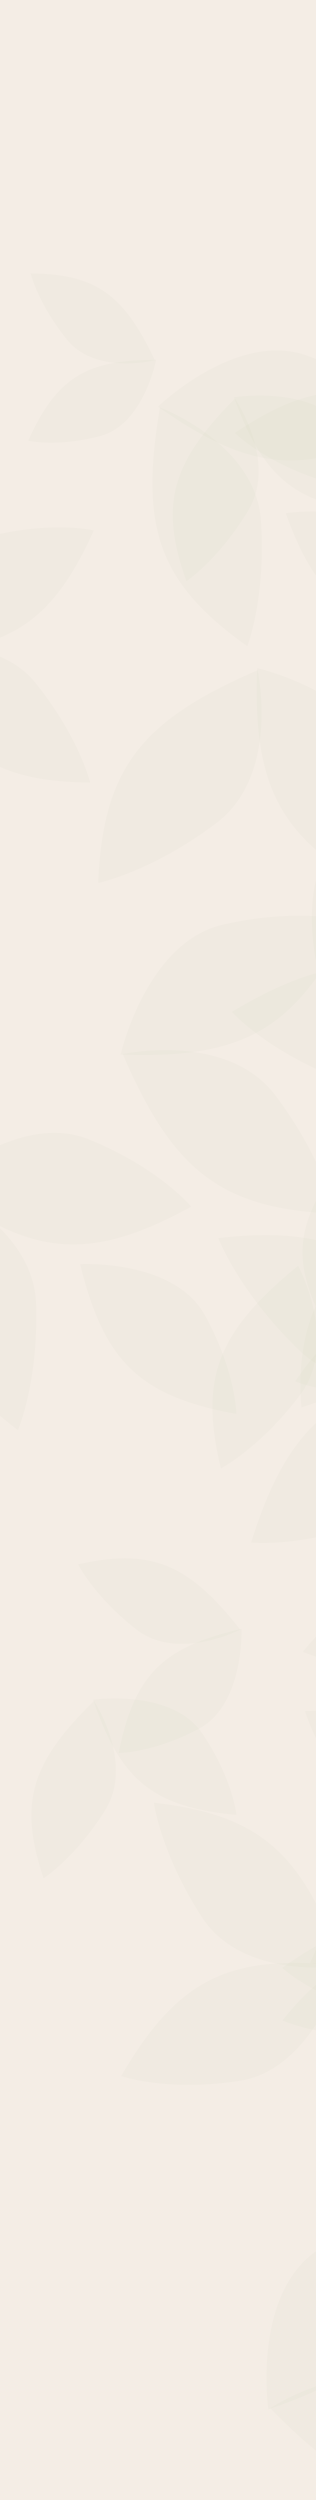 <svg width="390" height="3081" viewBox="0 0 390 3081" fill="none" xmlns="http://www.w3.org/2000/svg">
<rect x="0" y="0" width="390" height="3081" fill="#333333" stroke="none"/>
<g clip-path="url(#clip0_4_1675)">
<rect width="390" height="3081" fill="#F4EDE5"/>
<path d="M400.796 5.044C332.558 -61.437 324.466 -108.272 356.957 -196.929C356.957 -196.929 433.953 -150.947 428.483 -89.856C423.013 -28.765 400.796 5.044 400.796 5.044Z" fill="#749551" fill-opacity="0.03"/>
<path d="M34.818 543.088C70.146 464.672 107.379 443.347 192.622 443.535C192.622 443.535 177.388 523.051 123.873 537.274C70.359 551.496 34.818 543.088 34.818 543.088Z" fill="#749551" fill-opacity="0.03"/>
<path d="M37.829 337.017C118.77 337.561 153.14 363.679 191.115 443.896C191.115 443.896 118.249 462.701 82.496 418.317C46.743 373.932 37.829 337.017 37.829 337.017Z" fill="#749551" fill-opacity="0.03"/>
<path d="M507.533 516.192C383.581 589.928 311.924 583.41 195.01 501.161C195.01 501.161 292.419 406.586 379.609 438.522C466.8 470.457 507.533 516.192 507.533 516.192Z" fill="#749551" fill-opacity="0.03"/>
<path d="M305.188 796.366C194.526 717.766 172.436 648.83 197.427 502.114C197.427 502.114 315.608 546.368 322.029 641.726C328.45 737.084 305.188 796.366 305.188 796.366Z" fill="#749551" fill-opacity="0.03"/>
<path d="M289.89 533.516C391.11 465.89 451.796 468.219 553.973 532.38C553.973 532.38 476.047 616.399 401.146 593.332C326.244 570.266 289.89 533.516 289.89 533.516Z" fill="#749551" fill-opacity="0.03"/>
<path d="M115.782 653.683C62.518 771.909 6.383 804.062 -122.137 803.778C-122.137 803.778 -99.169 683.892 -18.486 662.449C62.198 641.005 115.782 653.683 115.782 653.683Z" fill="#749551" fill-opacity="0.03"/>
<path d="M111.242 964.375C-10.792 963.554 -62.611 924.176 -119.866 803.234C-119.866 803.234 -10.006 774.881 43.898 841.8C97.803 908.718 111.242 964.375 111.242 964.375Z" fill="#749551" fill-opacity="0.03"/>
<path d="M472.654 631.97C365.771 624.022 324.93 589.512 288.819 489.612C288.819 489.612 388.426 473.56 427.889 530.164C467.352 586.768 472.654 631.97 472.654 631.97Z" fill="#749551" fill-opacity="0.03"/>
<path d="M230.06 716.273C196.2 621.259 212.136 569.879 289.884 491.222C289.884 491.222 342.962 568.534 306.225 629.317C269.489 690.101 230.06 716.273 230.06 716.273Z" fill="#749551" fill-opacity="0.03"/>
<path d="M543.307 780.154C432.467 771.911 390.113 736.123 352.664 632.523C352.664 632.523 455.96 615.877 496.885 674.577C537.809 733.278 543.307 780.154 543.307 780.154Z" fill="#749551" fill-opacity="0.03"/>
<path d="M482.183 1106.06C346.901 1039.34 311.8 972.769 317.348 823.369C317.348 823.369 455.79 854.938 477.443 949.607C499.097 1044.28 482.183 1106.06 482.183 1106.06Z" fill="#749551" fill-opacity="0.03"/>
<path d="M121.171 1088.17C127.079 946.327 174.962 887.683 317.888 826.031C317.888 826.031 346.39 954.901 266.405 1014.85C186.421 1074.8 121.171 1088.17 121.171 1088.17Z" fill="#749551" fill-opacity="0.03"/>
<path d="M548.573 943.876C560.509 1087.61 523.239 1149.16 398.062 1218.18C398.062 1218.18 355.76 1089.17 422.685 1024.8C489.61 960.438 548.573 943.876 548.573 943.876Z" fill="#749551" fill-opacity="0.03"/>
<path d="M402.186 925.865C517.606 955.184 555.638 1000.83 575.877 1117.11C575.877 1117.11 463.787 1115.45 431.526 1045.9C399.266 976.35 402.186 925.865 402.186 925.865Z" fill="#749551" fill-opacity="0.03"/>
<path d="M431.557 1134.82C364.835 1270.1 298.269 1305.2 148.869 1299.65C148.869 1299.65 180.438 1161.21 275.107 1139.56C369.777 1117.9 431.557 1134.82 431.557 1134.82Z" fill="#749551" fill-opacity="0.03"/>
<path d="M413.665 1495.83C271.827 1489.92 213.183 1442.04 151.531 1299.11C151.531 1299.11 280.401 1270.61 340.351 1350.59C400.301 1430.58 413.665 1495.83 413.665 1495.83Z" fill="#749551" fill-opacity="0.03"/>
<path d="M286.12 1247.03C422.581 1165.85 501.469 1173.03 630.181 1263.57C630.181 1263.57 522.943 1367.69 426.953 1332.54C330.964 1297.38 286.12 1247.03 286.12 1247.03Z" fill="#749551" fill-opacity="0.03"/>
<path d="M236.031 1487.07C108.42 1557.07 36.38 1547.98 -78.638 1460.91C-78.638 1460.91 22.936 1368.95 109.748 1404.23C196.559 1439.51 236.031 1487.07 236.031 1487.07Z" fill="#749551" fill-opacity="0.03"/>
<path d="M22.086 1762.52C-86.755 1679.35 -106.606 1609.04 -76.234 1461.95C-76.234 1461.95 41.401 1510.75 44.518 1607.15C47.635 1703.55 22.086 1762.52 22.086 1762.52Z" fill="#749551" fill-opacity="0.03"/>
<path d="M399.203 1629.72C358.221 1551.38 365.786 1504.84 423.677 1427.08C423.677 1427.08 479.18 1487.71 454.708 1544.95C430.235 1602.2 399.203 1629.72 399.203 1629.72Z" fill="#749551" fill-opacity="0.03"/>
<path d="M590.975 1490.53C572.728 1631.31 519.915 1685.56 372.16 1734.52C372.16 1734.52 354.999 1603.66 439.904 1550.91C524.809 1498.15 590.975 1490.53 590.975 1490.53Z" fill="#749551" fill-opacity="0.03"/>
<path d="M291.731 1742.55C170.641 1720.65 128.147 1676.34 98.903 1557.94C98.903 1557.94 214.566 1551.56 252.834 1620.93C291.102 1690.3 291.731 1742.55 291.731 1742.55Z" fill="#749551" fill-opacity="0.03"/>
<path d="M272.607 1809.7C245.345 1697.14 269.708 1640.39 367.926 1559.9C367.926 1559.9 419.255 1654.55 370.012 1719.55C320.77 1784.55 272.607 1809.7 272.607 1809.7Z" fill="#749551" fill-opacity="0.03"/>
<path d="M309.975 1900.98C356.675 1750.61 419.573 1703.55 574.512 1684.87C574.512 1684.87 564.571 1832.76 470.502 1870.54C376.433 1908.33 309.975 1900.98 309.975 1900.98Z" fill="#749551" fill-opacity="0.03"/>
<path d="M269.47 1525.85C416.671 1508.78 484.953 1548.57 571.856 1685.86C571.856 1685.86 443.644 1736.29 368.774 1663.62C293.904 1590.94 269.47 1525.85 269.47 1525.85Z" fill="#749551" fill-opacity="0.03"/>
<path d="M364.369 1702.42C424.693 1613.83 475.001 1595.72 579.572 1614.39C579.572 1614.39 543.67 1708.68 474.918 1714.56C406.166 1720.43 364.369 1702.42 364.369 1702.42Z" fill="#749551" fill-opacity="0.03"/>
<path d="M146.487 2160.35C165.853 2063.02 202.177 2029.38 298.062 2007.47C298.062 2007.47 301.574 2100.82 245.101 2130.7C188.627 2160.58 146.487 2160.35 146.487 2160.35Z" fill="#749551" fill-opacity="0.03"/>
<path d="M96.386 1927.89C187.527 1907.49 232.947 1927.93 296.462 2008.26C296.462 2008.26 219.421 2048.32 167.705 2007.7C115.989 1967.08 96.386 1927.89 96.386 1927.89Z" fill="#749551" fill-opacity="0.03"/>
<path d="M373.733 2035.61C429.045 1968.23 474.197 1957.17 567.069 1979.75C567.069 1979.75 533.424 2053.48 472.047 2053.32C410.67 2053.17 373.733 2035.61 373.733 2035.61Z" fill="#749551" fill-opacity="0.03"/>
<path d="M291.801 2236.69C187.709 2227.12 148.47 2192.77 114.956 2094.74C114.956 2094.74 212.362 2080.78 249.881 2136.65C287.4 2192.52 291.801 2236.69 291.801 2236.69Z" fill="#749551" fill-opacity="0.03"/>
<path d="M53.799 2314.77C22.396 2221.54 38.811 2171.7 115.967 2096.32C115.967 2096.32 166.41 2172.62 129.552 2231.27C92.694 2289.92 53.799 2314.77 53.799 2314.77Z" fill="#749551" fill-opacity="0.03"/>
<path d="M382.776 2419.39C431.882 2299.37 486.861 2265.28 615.313 2261.08C615.313 2261.08 596.542 2381.69 516.656 2405.94C436.77 2430.19 382.776 2419.39 382.776 2419.39Z" fill="#749551" fill-opacity="0.03"/>
<path d="M376.471 2108.73C498.459 2105.29 551.621 2142.83 613.062 2261.7C613.062 2261.7 504.258 2293.87 448.051 2228.88C391.844 2163.88 376.471 2108.73 376.471 2108.73Z" fill="#749551" fill-opacity="0.03"/>
<path d="M348.357 2425.22C443.933 2356.42 502.683 2356.62 603.635 2415.2C603.635 2415.2 531.132 2499.06 457.938 2479.29C384.744 2459.52 348.357 2425.22 348.357 2425.22Z" fill="#749551" fill-opacity="0.03"/>
<path d="M149.512 2558.53C220.842 2436.23 285.466 2407.72 424.989 2422.7C424.989 2422.7 386.366 2550.25 296.308 2564.33C206.25 2578.41 149.512 2558.53 149.512 2558.53Z" fill="#749551" fill-opacity="0.03"/>
<path d="M189.901 2221.68C322.319 2236.5 374.093 2285.17 422.46 2423.03C422.46 2423.03 299.932 2441.28 249.037 2362.46C198.142 2283.65 189.901 2221.68 189.901 2221.68Z" fill="#749551" fill-opacity="0.03"/>
<path d="M537.823 2711.89C523.892 2863.42 473.892 2920.54 331.185 2969.32C331.185 2969.32 310.868 2827.53 392.197 2772.91C473.526 2718.3 537.823 2711.89 537.823 2711.89Z" fill="#749551" fill-opacity="0.03"/>
<path d="M651.483 3058.35C515.768 3104.06 443.229 3080.17 333.497 2967.85C333.497 2967.85 444.56 2894.42 529.934 2948.08C615.308 3001.73 651.483 3058.35 651.483 3058.35Z" fill="#749551" fill-opacity="0.03"/>
<path d="M348.619 2490.04C412.799 2409.03 466.1 2394.97 576.67 2419.83C576.67 2419.83 538.308 2507.93 465.54 2509.01C392.772 2510.09 348.619 2490.04 348.619 2490.04Z" fill="#749551" fill-opacity="0.03"/>
</g>
<defs>
<clipPath id="clip0_4_1675">
<rect width="390" height="3081" fill="white"/>
</clipPath>
</defs>
</svg>
